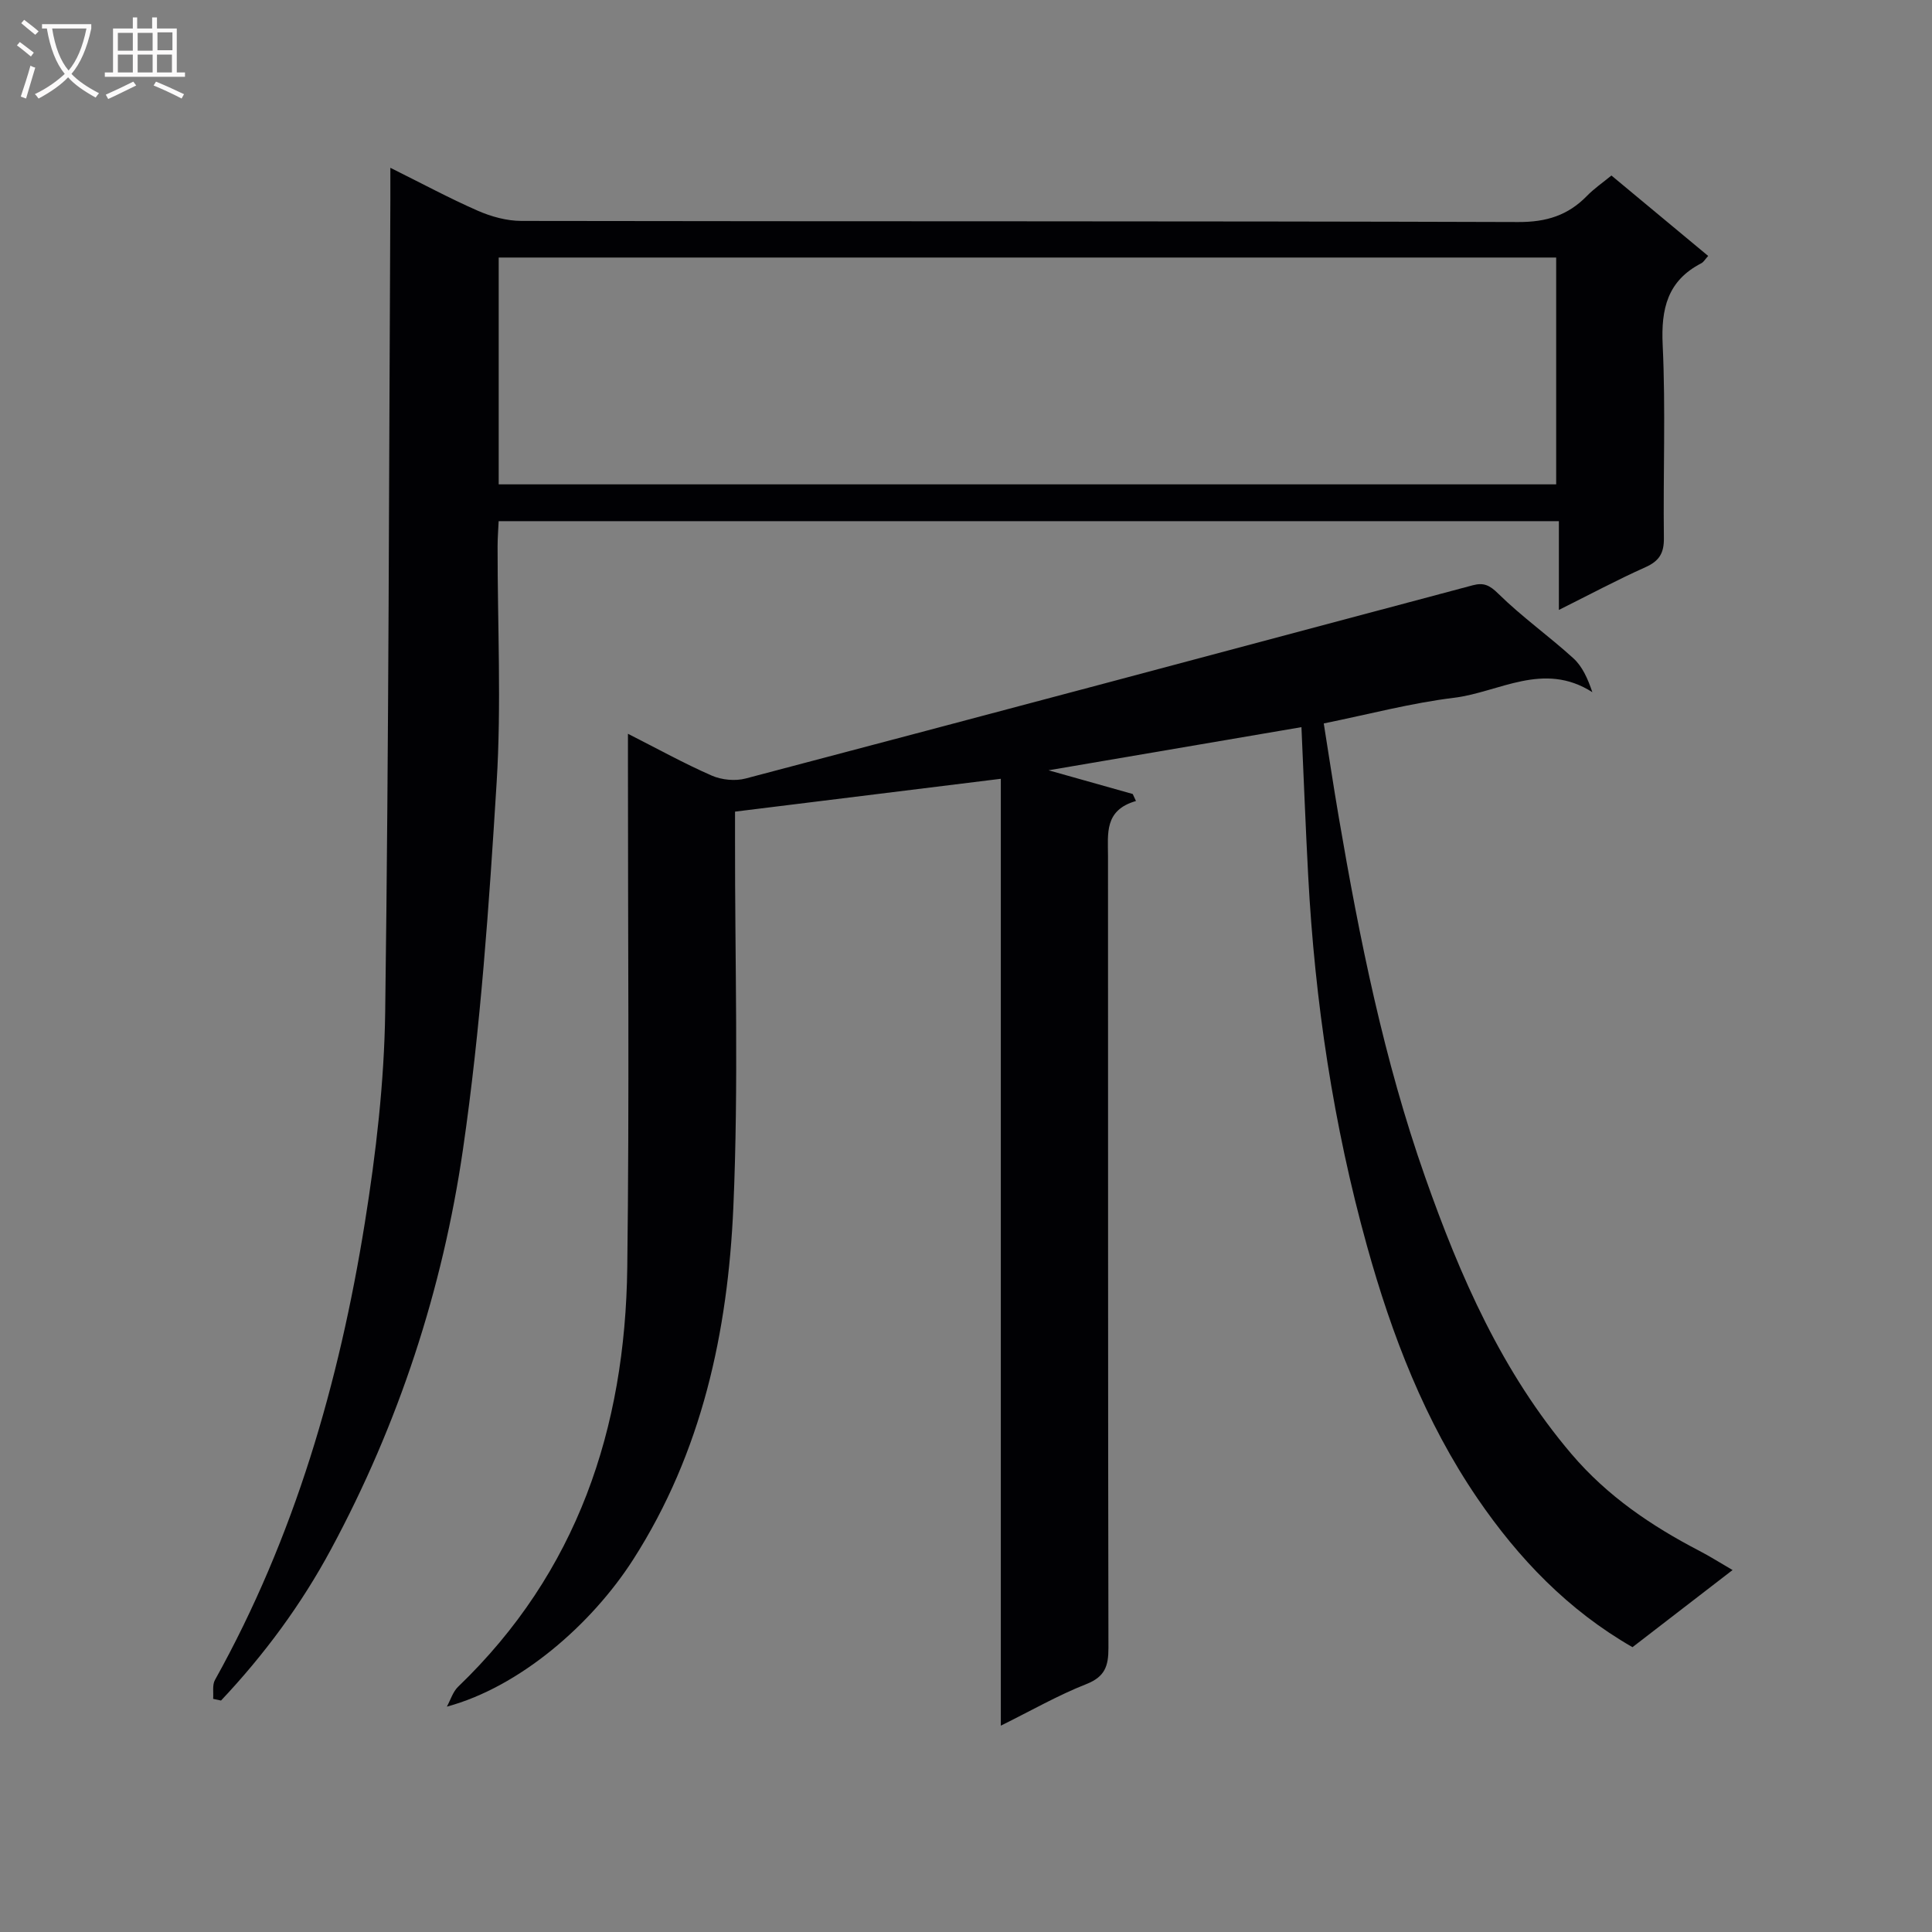 <svg enable-background="new 0 0 400 400" viewBox="0 0 400 400" xmlns="http://www.w3.org/2000/svg"><rect x="0" y="0" width="400" height="400" fill="#808080" stroke="none"/><path d="m92.52 353.34c.76-1.39 1.24-3.07 2.33-4.12 24.68-23.7 34.6-53.47 35.02-86.79.44-34.82.12-69.65.14-104.48 0-1.79 0-3.57 0-6.03 6.13 3.11 11.62 6.15 17.35 8.66 2.06.9 4.86 1.17 7.02.6 50.2-13.23 100.36-26.61 150.52-40 2.28-.61 3.51-.04 5.33 1.76 4.85 4.77 10.46 8.75 15.51 13.34 1.86 1.69 2.98 4.19 3.94 7.03-10.13-6.49-19.34.03-28.65 1.16-8.85 1.08-17.56 3.4-26.96 5.31 1.04 6.53 2.01 12.99 3.11 19.43 4.31 25.21 9.35 50.27 17.87 74.46 7.25 20.61 15.93 40.47 30.33 57.39 7.4 8.69 16.5 14.85 26.46 20.03 2.16 1.12 4.22 2.43 6.87 3.97-7.22 5.57-13.9 10.71-20.72 15.97-13.32-7.64-23.58-18.34-32.08-30.78-10.9-15.97-17.75-33.8-22.89-52.29-6.96-25.04-10.79-50.62-12.17-76.57-.54-10.09-.92-20.19-1.4-30.84-17.32 2.95-34.43 5.87-52.36 8.93 6.29 1.77 11.86 3.34 17.43 4.91.22.48.45.96.67 1.45-6.59 1.89-5.79 6.75-5.79 11.39.03 54.65-.02 109.31.09 163.96.01 3.76-.73 5.97-4.59 7.49-5.84 2.3-11.35 5.46-17.69 8.6 0-65.61 0-130.6 0-196.04-18.59 2.3-36.59 4.52-55.03 6.8v5.47c-.04 25.49.77 51.02-.35 76.47-1.14 25.73-6.47 50.65-20.76 72.94-8.64 13.46-23.48 26.35-38.55 30.42z" fill="#010104"/><path d="m44.13 351.73c.1-1.31-.21-2.86.37-3.9 16.47-29.56 25.72-61.54 31.04-94.69 2.31-14.4 4.01-29.06 4.21-43.62.75-56.12.78-112.26 1.07-168.39.01-1.83 0-3.65 0-6.39 6.37 3.16 12.13 6.27 18.1 8.89 2.79 1.22 5.99 2.1 9 2.11 68.81.12 137.62.01 206.44.23 5.78.02 10.26-1.37 14.19-5.4 1.48-1.52 3.26-2.74 5.08-4.23 6.73 5.59 13.22 10.99 20.03 16.65-.61.66-.93 1.26-1.43 1.52-7 3.62-8.35 9.41-7.99 16.91.63 13.3.08 26.65.25 39.98.04 3.11-.95 4.75-3.81 6.03-5.86 2.62-11.54 5.66-17.93 8.85 0-6.43 0-12.17 0-18.38-73.32 0-146.17 0-219.51 0-.07 1.68-.22 3.44-.22 5.19-.02 16.33.81 32.71-.2 48.97-1.57 25.34-3.31 50.76-6.96 75.86-4.22 29.02-13.31 56.81-27.31 82.81-6.19 11.51-13.86 21.88-22.79 31.35-.55-.13-1.09-.24-1.63-.35zm59.12-251.45h218.94c0-15.85 0-31.38 0-46.96-73.16 0-145.92 0-218.94 0z" fill="#010104"/><g fill="#fbfafa"><path d="m6.4 11.7c-1-.8-1.9-1.6-2.9-2.3l.6-.7c.9.7 1.9 1.4 2.9 2.2zm-2.1 8.3c.7-2.1 1.4-4.2 2-6.4.2.1.6.3 1 .4-.7 2.3-1.3 4.4-1.9 6.4zm3-12.8c-1.1-.9-2.1-1.7-2.9-2.4l.6-.7c1 .8 2 1.5 3 2.4zm1.4-1.3v-.9h10.2v.9c-.9 4.2-2.3 7.3-4.1 9.4 1.3 1.4 3.2 2.7 5.7 4-.2.2-.4.5-.7.9-2.5-1.4-4.4-2.7-5.7-4.2-1.4 1.5-3.5 3-6.1 4.4 0 0 0 0-.1-.1-.3-.4-.5-.7-.7-.8 2.7-1.3 4.7-2.8 6.2-4.2-1.8-2.2-3-5.3-3.7-9.4zm9.2 0h-7.1c.6 3.8 1.7 6.7 3.4 8.7 1.7-2 2.9-4.8 3.7-8.7z"/><path d="m31.6 3.6h.9v2.3h4.1v9.1h1.7v.9h-16.6v-.9h1.7v-9.1h4.1v-2.3h.9v2.3h3.1v-2.3zm-4 13.3.6.8c-1.9.9-3.8 1.9-5.8 2.8-.2-.3-.3-.6-.5-.9 2-.9 3.9-1.8 5.7-2.7zm-3.2-10.1v3.7h3.1v-3.7zm0 4.5v3.7h3.1v-3.7zm4.1-4.5v3.7h3.1v-3.7zm0 4.5v3.7h3.1v-3.7zm9.1 9.1c-2.1-1.1-4.1-2-5.8-2.7l.5-.8c2.2.9 4.1 1.8 5.8 2.6zm-1.9-13.7h-3.1v3.7h3.1v-3.6zm-3.2 4.6v3.7h3.1v-3.7z"/></g></svg>